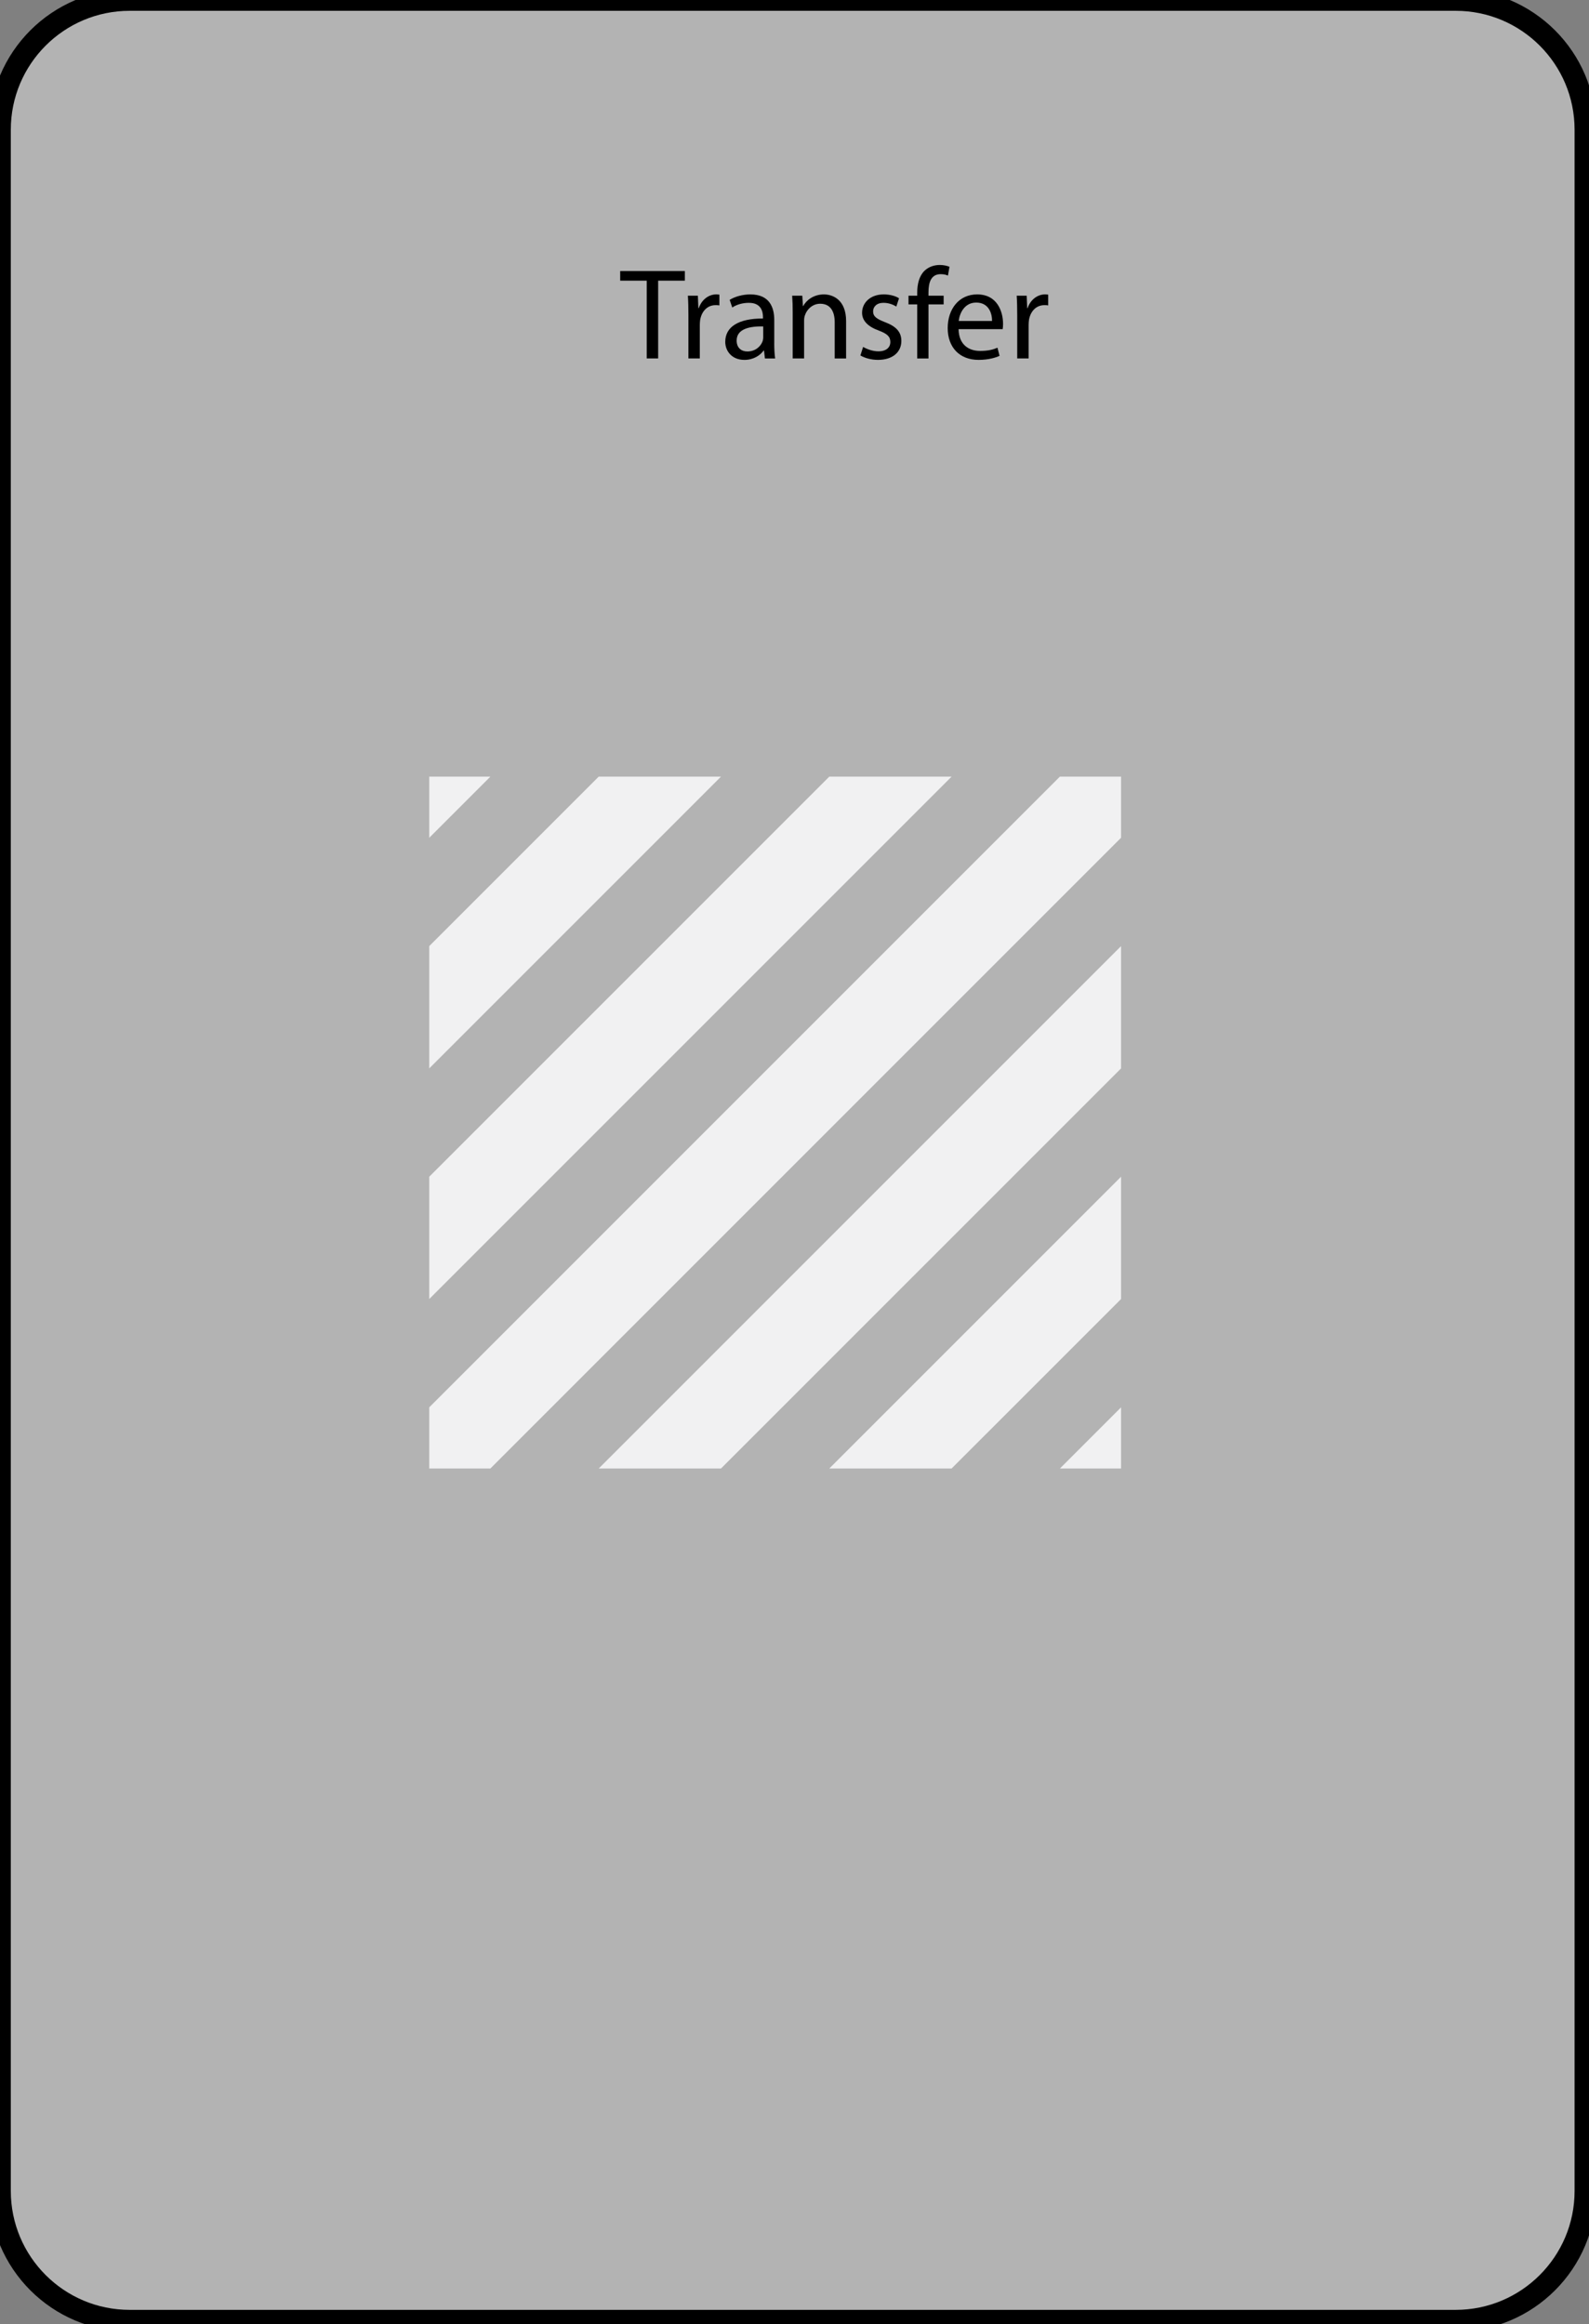<?xml version="1.0" encoding="iso-8859-1"?>
<!-- Generator: Adobe Illustrator 14.0.0, SVG Export Plug-In . SVG Version: 6.00 Build 43363)  -->
<!DOCTYPE svg PUBLIC "-//W3C//DTD SVG 1.1//EN" "http://www.w3.org/Graphics/SVG/1.1/DTD/svg11.dtd">
<svg version="1.1" id="meegotouch-transfer-layer" xmlns="http://www.w3.org/2000/svg" xmlns:xlink="http://www.w3.org/1999/xlink"
	 x="0px" y="0px" width="147px" height="215px" viewBox="0 0 147 215" style="enable-background:new 0 0 147 215;"
	 xml:space="preserve">
<rect x="0" y="0" width="147" height="215" fill="#808080" stroke="none"/>
<g id="meegotouch-transfer">
	<g id="MeegoTouchPanelThemeTemplateHelper">
		<g>
			<path style="fill:#B3B3B3;stroke:#000000;stroke-width:2;" d="M146.666,202.666c0,6.627-5.372,12-12,12H12
				c-6.628,0-12-5.373-12-12V12C0,5.373,5.372,0,12,0h122.666c6.628,0,12,5.373,12,12V202.666z"/>
		</g>
		<g>
			<path d="M59.831,25.961h-2.458v-0.887h5.984v0.887h-2.471v7.196h-1.056V25.961z"/>
			<path d="M63.685,29.164c0-0.684-0.013-1.271-0.049-1.812h0.924l0.048,1.151h0.036c0.264-0.779,0.911-1.271,1.619-1.271
				c0.108,0,0.191,0.012,0.288,0.023v0.996c-0.108-0.023-0.216-0.023-0.36-0.023c-0.743,0-1.271,0.551-1.415,1.343
				c-0.023,0.144-0.036,0.323-0.036,0.491v3.095h-1.055V29.164z"/>
			<path d="M71.626,31.766c0,0.504,0.024,0.996,0.084,1.392h-0.947l-0.084-0.731h-0.036c-0.323,0.455-0.947,0.863-1.775,0.863
				c-1.175,0-1.774-0.828-1.774-1.667c0-1.403,1.247-2.171,3.49-2.159v-0.119c0-0.469-0.132-1.344-1.319-1.332
				c-0.552,0-1.115,0.156-1.523,0.432l-0.24-0.707c0.48-0.3,1.188-0.504,1.919-0.504c1.775,0,2.207,1.211,2.207,2.363V31.766z
				 M70.606,30.195c-1.151-0.024-2.458,0.18-2.458,1.307c0,0.695,0.455,1.008,0.983,1.008c0.768,0,1.259-0.48,1.427-0.972
				c0.036-0.12,0.048-0.239,0.048-0.336V30.195z"/>
			<path d="M73.333,28.924c0-0.611-0.013-1.092-0.049-1.571h0.936l0.061,0.96h0.023c0.288-0.541,0.96-1.08,1.919-1.08
				c0.804,0,2.051,0.48,2.051,2.471v3.454h-1.055v-3.347c0-0.936-0.349-1.715-1.344-1.715c-0.684,0-1.224,0.492-1.415,1.08
				c-0.048,0.131-0.072,0.312-0.072,0.491v3.49h-1.055V28.924z"/>
			<path d="M79.848,32.09c0.324,0.191,0.876,0.408,1.403,0.408c0.756,0,1.115-0.372,1.115-0.863c0-0.504-0.3-0.768-1.067-1.057
				c-1.056-0.383-1.547-0.947-1.547-1.643c0-0.936,0.768-1.703,2.003-1.703c0.588,0,1.104,0.156,1.415,0.359l-0.252,0.768
				c-0.228-0.144-0.647-0.348-1.188-0.348c-0.623,0-0.959,0.36-0.959,0.792c0,0.479,0.336,0.695,1.091,0.995
				c0.996,0.372,1.523,0.876,1.523,1.739c0,1.031-0.804,1.751-2.158,1.751c-0.636,0-1.224-0.168-1.632-0.408L79.848,32.09z"/>
			<path d="M84.852,33.157v-5.001h-0.804v-0.804h0.804v-0.276c0-0.814,0.192-1.559,0.672-2.026c0.396-0.384,0.923-0.54,1.415-0.54
				c0.384,0,0.695,0.084,0.899,0.168l-0.144,0.816c-0.156-0.072-0.36-0.133-0.672-0.133c-0.899,0-1.127,0.779-1.127,1.68v0.312
				h1.402v0.804h-1.402v5.001H84.852z"/>
			<path d="M88.68,30.447c0.024,1.427,0.924,2.014,1.991,2.014c0.756,0,1.224-0.131,1.607-0.299l0.191,0.756
				c-0.372,0.168-1.02,0.371-1.942,0.371c-1.787,0-2.854-1.188-2.854-2.938s1.031-3.118,2.723-3.118
				c1.906,0,2.398,1.655,2.398,2.723c0,0.216-0.012,0.371-0.036,0.492H88.68z M91.774,29.691c0.012-0.66-0.276-1.703-1.463-1.703
				c-1.08,0-1.535,0.971-1.619,1.703H91.774z"/>
			<path d="M94.104,29.164c0-0.684-0.013-1.271-0.049-1.812h0.924l0.048,1.151h0.036c0.264-0.779,0.911-1.271,1.619-1.271
				c0.108,0,0.191,0.012,0.288,0.023v0.996c-0.108-0.023-0.216-0.023-0.36-0.023c-0.743,0-1.271,0.551-1.415,1.343
				c-0.023,0.144-0.036,0.323-0.036,0.491v3.095h-1.055V29.164z"/>
		</g>
	</g>
	<g id="meegotouch-transfer-error-background">
		<polygon style="fill:#F1F1F2;" points="39.71,71.838 39.71,77.495 45.367,71.838 		"/>
		<polygon style="fill:#F1F1F2;" points="55.388,71.838 39.71,87.516 39.71,98.829 66.7,71.838 		"/>
		<polygon style="fill:#F1F1F2;" points="76.72,71.838 39.71,108.848 39.71,120.162 88.033,71.838 		"/>
		<polygon style="fill:#F1F1F2;" points="103.71,71.838 98.052,71.838 39.71,130.18 39.71,135.838 45.366,135.838 103.71,77.494 		
			"/>
		<polygon style="fill:#F1F1F2;" points="66.7,135.838 103.71,98.829 103.71,87.516 55.388,135.838 		"/>
		<polygon style="fill:#F1F1F2;" points="88.033,135.838 103.71,120.162 103.71,108.848 76.72,135.838 		"/>
		<polygon style="fill:#F1F1F2;" points="103.71,135.838 103.71,130.182 98.054,135.838 		"/>
	</g>
</g>
</svg>

